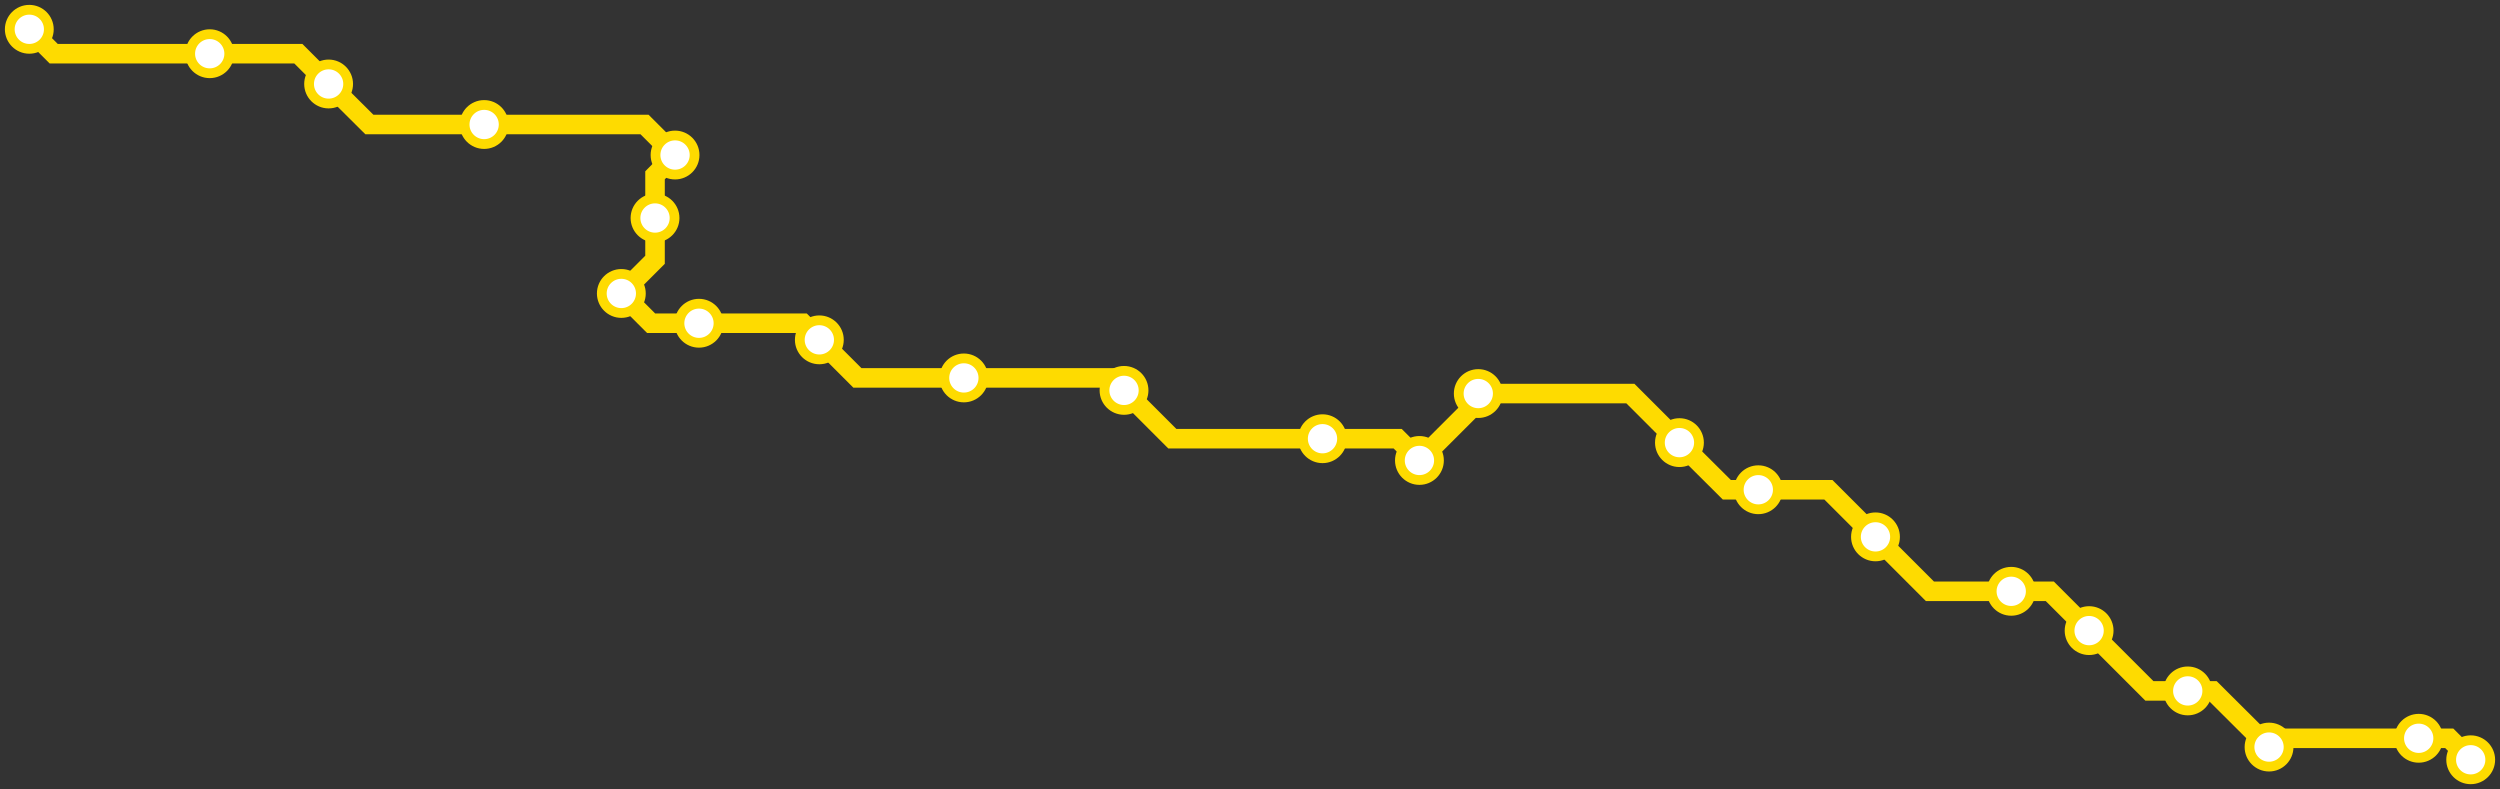 <svg width="1024.0" height="323.2" xmlns="http://www.w3.org/2000/svg">
<rect width="100%" height="100%" fill="#333333" stroke="none"/>
<path d="M1012.0 311.2 L1003.2 302.4 L990.7 302.4 L933.0 302.4 L929.4 306.0 L906.3 283.0 L896.1 283.0 L880.4 283.0 L855.7 258.3 L839.6 242.2 L823.8 242.2 L790.5 242.2 L768.2 219.9 L748.9 200.6 L720.2 200.6 L707.3 200.6 L687.9 181.3 L667.8 161.2 L605.5 161.2 L605.5 164.5 L581.4 188.6 L572.5 179.7 L541.7 179.7 L480.2 179.7 L460.4 159.9 L455.3 154.8 L394.8 154.8 L351.2 154.8 L335.6 139.2 L328.8 132.4 L286.3 132.4 L266.7 132.4 L254.5 120.2 L268.3 106.4 L268.3 89.3 L268.3 71.8 L276.5 63.5 L264.0 51.0 L198.3 51.0 L151.3 51.0 L134.6 34.4 L122.2 22.0 L85.9 22.0 L22.0 22.0 L12.0 12.0 " />
<circle cx="1012.0" cy="311.2" r="8" />
<circle cx="990.7" cy="302.4" r="8" />
<circle cx="929.4" cy="306.0" r="8" />
<circle cx="896.1" cy="283.0" r="8" />
<circle cx="855.7" cy="258.3" r="8" />
<circle cx="823.8" cy="242.2" r="8" />
<circle cx="768.2" cy="219.9" r="8" />
<circle cx="720.2" cy="200.6" r="8" />
<circle cx="687.9" cy="181.3" r="8" />
<circle cx="605.5" cy="161.2" r="8" />
<circle cx="581.4" cy="188.6" r="8" />
<circle cx="541.7" cy="179.7" r="8" />
<circle cx="460.4" cy="159.9" r="8" />
<circle cx="394.8" cy="154.8" r="8" />
<circle cx="335.6" cy="139.2" r="8" />
<circle cx="286.3" cy="132.4" r="8" />
<circle cx="254.5" cy="120.2" r="8" />
<circle cx="268.3" cy="89.3" r="8" />
<circle cx="276.5" cy="63.5" r="8" />
<circle cx="198.3" cy="51.0" r="8" />
<circle cx="134.6" cy="34.4" r="8" />
<circle cx="85.9" cy="22.0" r="8" />
<circle cx="12.0" cy="12.0" r="8" />
<style>
circle {
fill: white;
stroke: #FEDB00;
stroke-width: 4;
}
path {
fill: none;
stroke: #FEDB00;
stroke-width: 8;
}</style>
</svg>